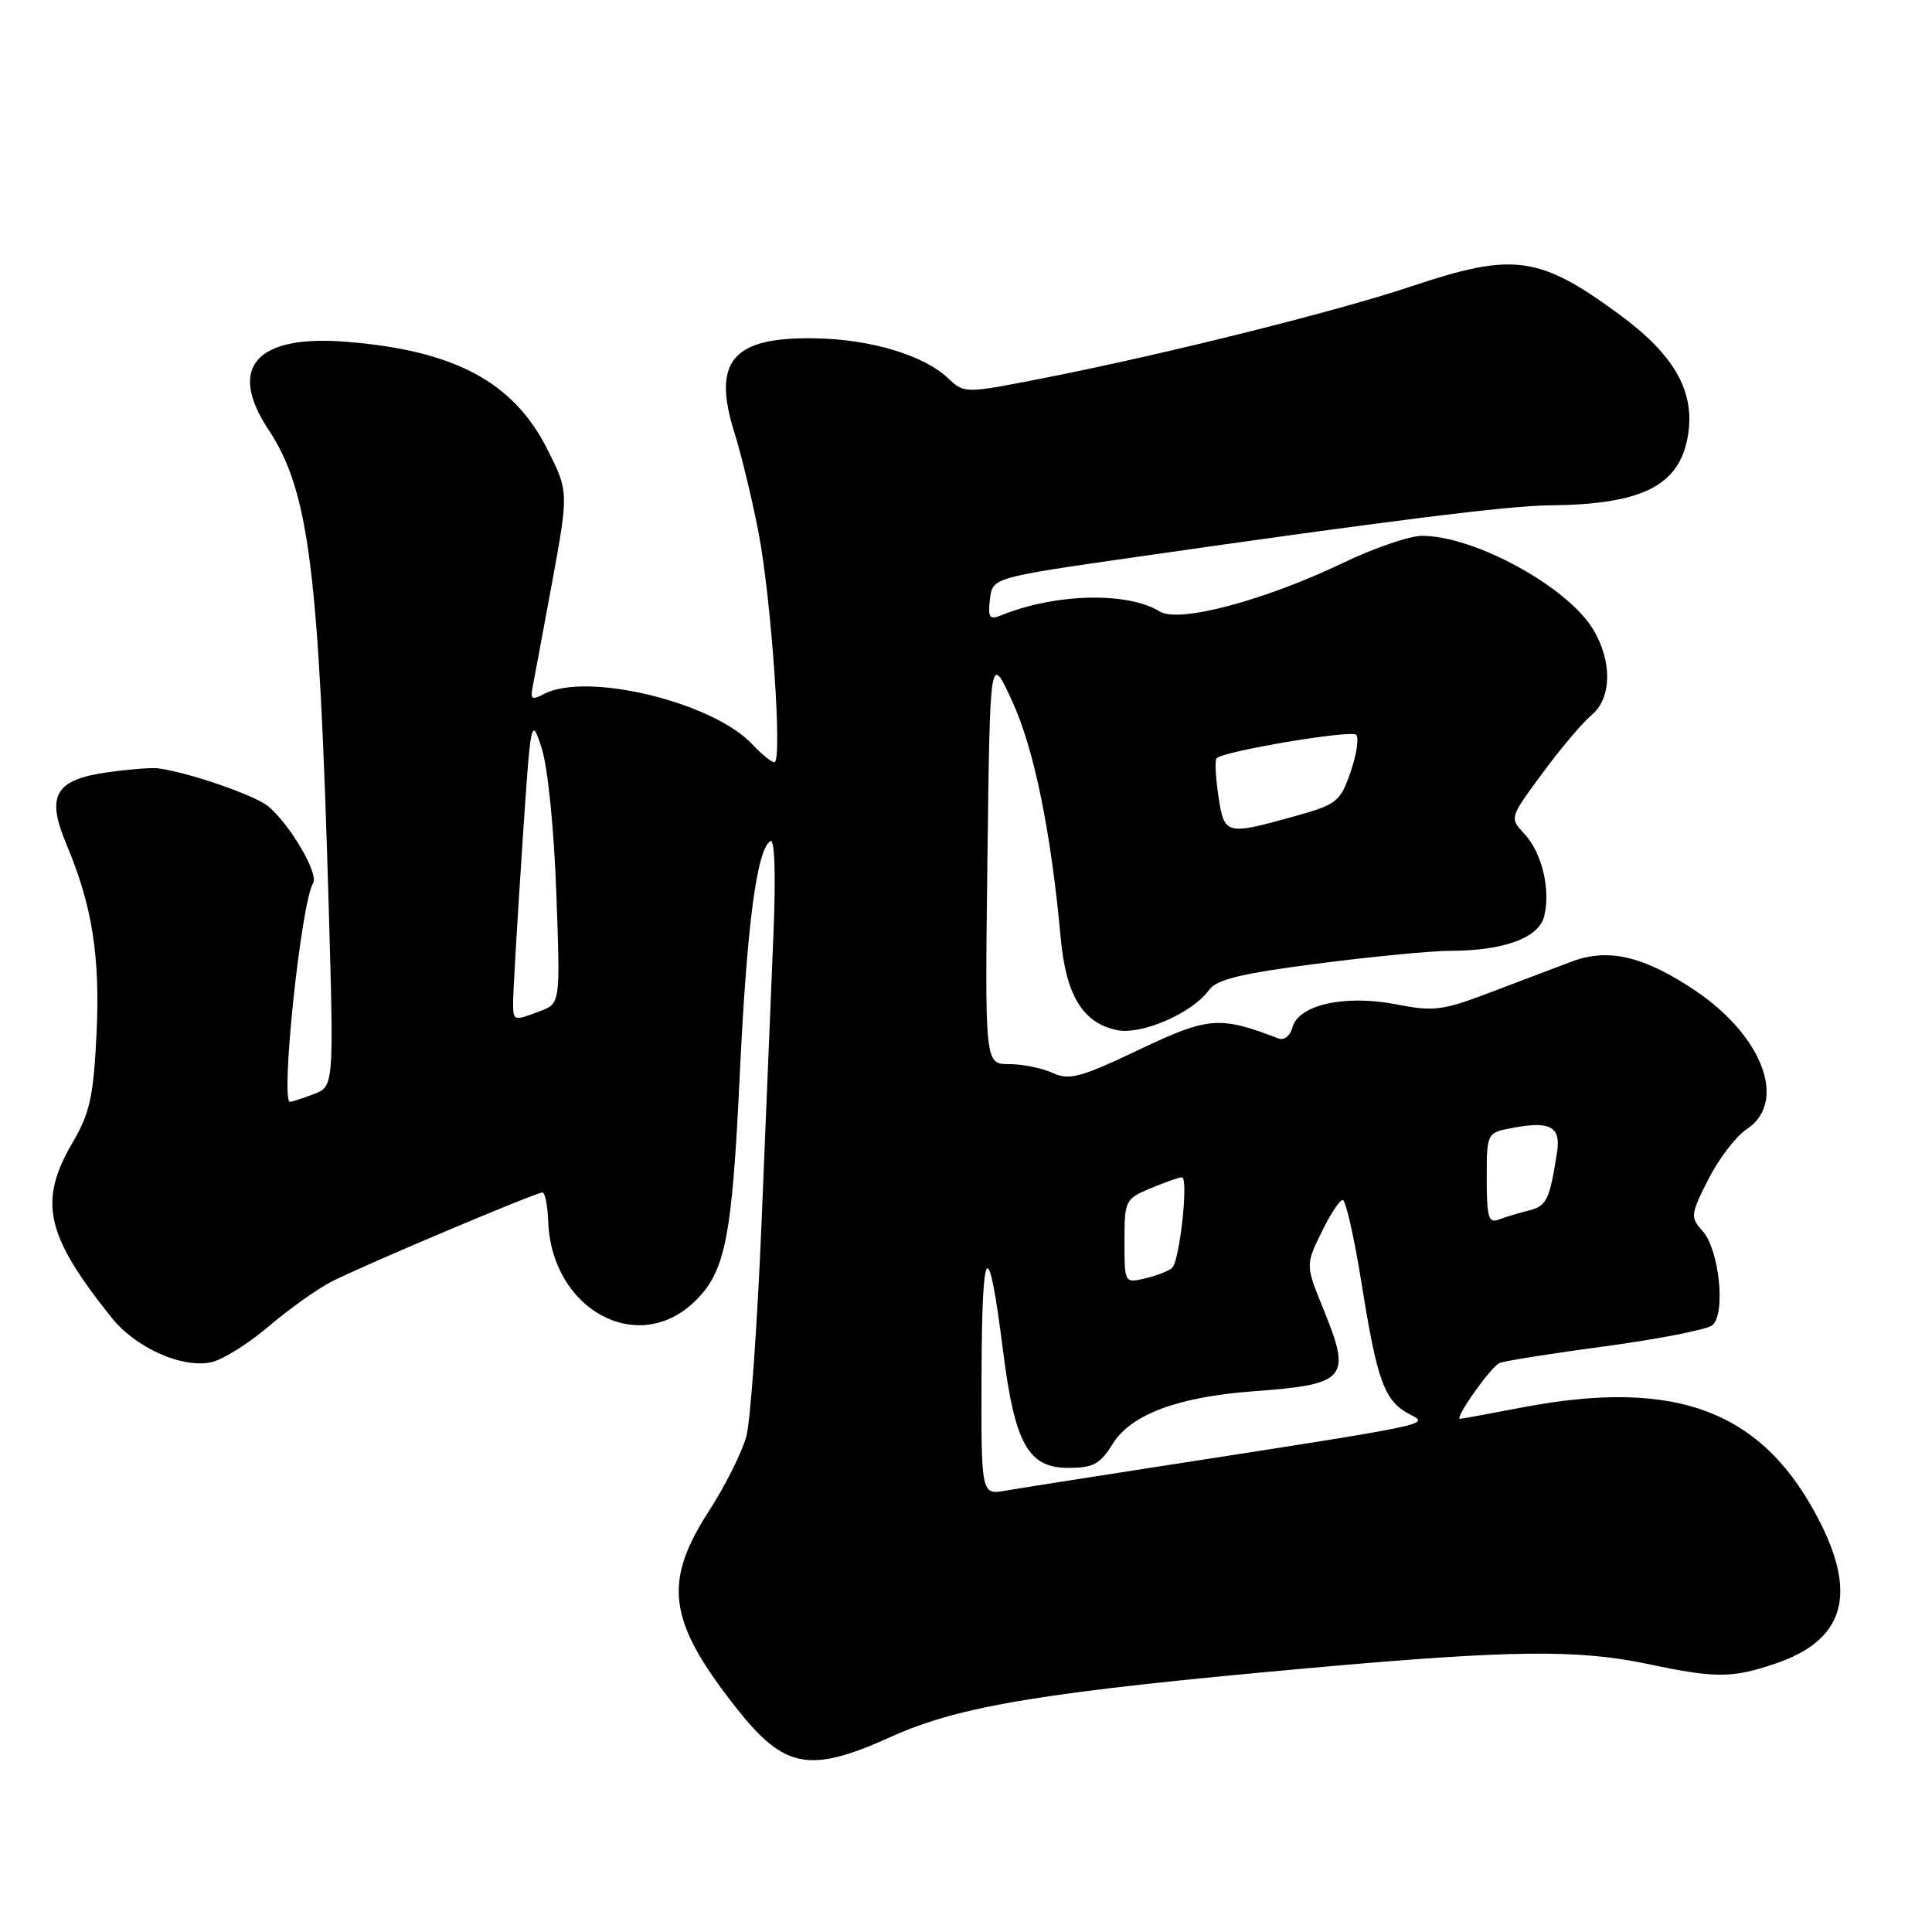 <?xml version="1.0" encoding="UTF-8" standalone="no"?>
<!DOCTYPE svg PUBLIC "-//W3C//DTD SVG 1.1//EN" "http://www.w3.org/Graphics/SVG/1.1/DTD/svg11.dtd" >
<svg xmlns="http://www.w3.org/2000/svg" xmlns:xlink="http://www.w3.org/1999/xlink" version="1.1" viewBox="0 0 256 256">
 <g >
 <path fill="currentColor"
d=" M 118.10 230.12 C 127.17 226.02 138.42 224.18 173.82 221.00 C 200.31 218.63 209.12 218.53 218.50 220.52 C 227.34 222.39 229.54 222.38 235.32 220.41 C 244.18 217.39 246.07 211.54 241.30 201.97 C 233.85 187.02 222.37 182.54 201.66 186.50 C 197.35 187.33 193.66 188.00 193.46 188.00 C 192.67 188.00 197.57 181.08 198.69 180.61 C 199.34 180.33 205.64 179.33 212.69 178.39 C 219.74 177.44 226.11 176.19 226.86 175.62 C 228.71 174.20 227.83 165.57 225.58 163.09 C 223.96 161.29 224.00 160.94 226.37 156.25 C 227.75 153.54 230.03 150.56 231.44 149.63 C 236.87 146.07 233.62 137.31 224.63 131.26 C 217.86 126.71 213.13 125.59 208.32 127.39 C 206.22 128.18 201.35 130.03 197.50 131.49 C 191.13 133.91 190.00 134.06 185.00 133.08 C 178.23 131.76 172.04 133.14 171.25 136.14 C 170.97 137.24 170.16 137.89 169.43 137.61 C 161.58 134.60 160.13 134.71 150.91 139.10 C 143.12 142.80 141.69 143.18 139.46 142.16 C 138.05 141.52 135.46 141.00 133.70 141.00 C 130.50 141.00 130.50 141.00 130.84 113.75 C 131.18 86.50 131.18 86.50 134.14 92.96 C 137.03 99.27 139.26 110.18 140.54 124.21 C 141.24 131.86 143.43 135.50 147.93 136.48 C 151.19 137.20 157.96 134.28 160.18 131.20 C 161.21 129.78 164.36 129.01 174.55 127.69 C 181.73 126.76 189.61 126.00 192.05 125.99 C 199.25 125.99 203.89 124.29 204.61 121.42 C 205.49 117.89 204.31 112.96 201.99 110.49 C 200.01 108.38 200.01 108.38 204.39 102.44 C 206.80 99.17 209.72 95.72 210.88 94.76 C 213.58 92.55 213.66 87.59 211.07 83.35 C 207.63 77.70 195.35 71.00 188.44 71.00 C 186.79 71.00 182.10 72.60 178.02 74.56 C 167.54 79.58 156.19 82.60 153.68 81.03 C 149.44 78.39 139.82 78.62 132.67 81.53 C 131.11 82.16 130.89 81.85 131.17 79.41 C 131.50 76.54 131.50 76.54 150.50 73.81 C 184.12 68.98 199.96 67.00 205.29 66.96 C 217.65 66.85 222.58 64.36 223.67 57.66 C 224.61 51.85 221.85 47.01 214.56 41.66 C 203.96 33.87 200.54 33.41 187.05 37.93 C 177.14 41.25 154.78 46.84 138.66 50.03 C 127.81 52.17 127.81 52.17 125.63 50.12 C 122.36 47.05 115.41 44.96 108.01 44.83 C 97.05 44.63 94.32 47.83 97.33 57.38 C 98.22 60.20 99.64 66.10 100.50 70.50 C 102.21 79.34 103.71 101.00 102.61 101.00 C 102.22 101.00 100.91 99.94 99.70 98.64 C 94.46 93.02 77.65 88.97 72.03 91.98 C 70.55 92.78 70.26 92.63 70.54 91.23 C 70.73 90.28 71.89 84.01 73.13 77.31 C 75.37 65.11 75.37 65.11 72.42 59.33 C 67.93 50.56 60.16 46.44 45.93 45.29 C 33.95 44.32 30.09 48.65 35.57 56.92 C 40.95 65.06 42.27 75.45 43.56 120.23 C 44.24 143.96 44.24 143.96 41.56 144.98 C 40.08 145.54 38.67 146.00 38.43 146.00 C 37.12 146.00 39.90 119.59 41.49 117.01 C 42.26 115.77 38.41 109.21 35.53 106.83 C 33.74 105.37 25.17 102.40 21.00 101.81 C 20.18 101.69 17.15 101.93 14.27 102.33 C 7.29 103.31 6.08 105.40 8.79 111.84 C 12.22 119.98 13.28 126.67 12.79 137.01 C 12.39 145.28 11.90 147.49 9.66 151.32 C 5.04 159.19 6.01 163.61 14.78 174.59 C 17.97 178.59 24.15 181.35 28.01 180.50 C 29.51 180.17 32.96 178.01 35.67 175.70 C 38.38 173.39 42.16 170.71 44.05 169.76 C 48.39 167.56 71.03 158.00 71.88 158.01 C 72.22 158.01 72.56 159.74 72.64 161.84 C 73.07 173.49 84.43 179.75 92.00 172.50 C 96.11 168.56 96.99 164.17 98.02 142.50 C 98.96 122.64 100.27 112.57 102.08 111.45 C 102.65 111.10 102.81 115.81 102.49 123.69 C 102.20 130.73 101.50 147.75 100.93 161.50 C 100.37 175.25 99.45 188.21 98.90 190.29 C 98.35 192.38 96.12 196.84 93.95 200.20 C 87.81 209.70 88.50 214.78 97.49 226.22 C 103.93 234.41 107.22 235.04 118.10 230.12 Z  M 130.06 181.80 C 130.13 164.40 130.96 163.58 132.91 179.00 C 134.46 191.30 136.24 194.50 141.54 194.50 C 144.88 194.50 145.76 194.02 147.48 191.26 C 149.88 187.42 156.13 185.09 166.00 184.36 C 178.48 183.44 179.12 182.70 175.36 173.47 C 172.99 167.64 172.99 167.64 175.09 163.32 C 176.24 160.95 177.51 159.00 177.92 159.00 C 178.32 159.00 179.46 164.05 180.44 170.21 C 182.50 183.10 183.45 185.65 186.81 187.41 C 189.46 188.80 190.37 188.61 152.00 194.56 C 143.47 195.88 135.04 197.21 133.25 197.52 C 130.00 198.09 130.00 198.09 130.06 181.80 Z  M 149.00 164.47 C 149.00 159.06 149.10 158.86 152.47 157.45 C 154.38 156.65 156.24 156.00 156.61 156.00 C 157.52 156.00 156.32 167.10 155.31 168.01 C 154.86 168.41 153.26 169.03 151.75 169.39 C 149.00 170.04 149.00 170.03 149.00 164.47 Z  M 197.00 156.15 C 197.00 150.09 197.00 150.09 200.49 149.44 C 205.42 148.51 206.84 149.30 206.32 152.67 C 205.34 158.97 204.95 159.80 202.60 160.39 C 201.27 160.72 199.47 161.27 198.59 161.60 C 197.24 162.12 197.00 161.29 197.00 156.15 Z  M 67.99 132.75 C 67.99 131.51 68.52 122.45 69.17 112.62 C 70.33 95.06 70.37 94.81 71.77 99.12 C 72.58 101.64 73.41 109.74 73.71 118.23 C 74.25 132.96 74.25 132.96 71.56 133.98 C 67.99 135.33 68.00 135.34 67.99 132.75 Z  M 161.44 105.45 C 161.07 102.95 160.96 100.71 161.20 100.47 C 162.15 99.52 179.02 96.69 179.70 97.36 C 180.09 97.76 179.76 99.97 178.96 102.29 C 177.58 106.26 177.16 106.59 171.50 108.17 C 162.40 110.70 162.22 110.65 161.44 105.45 Z "/>
</g>
</svg>